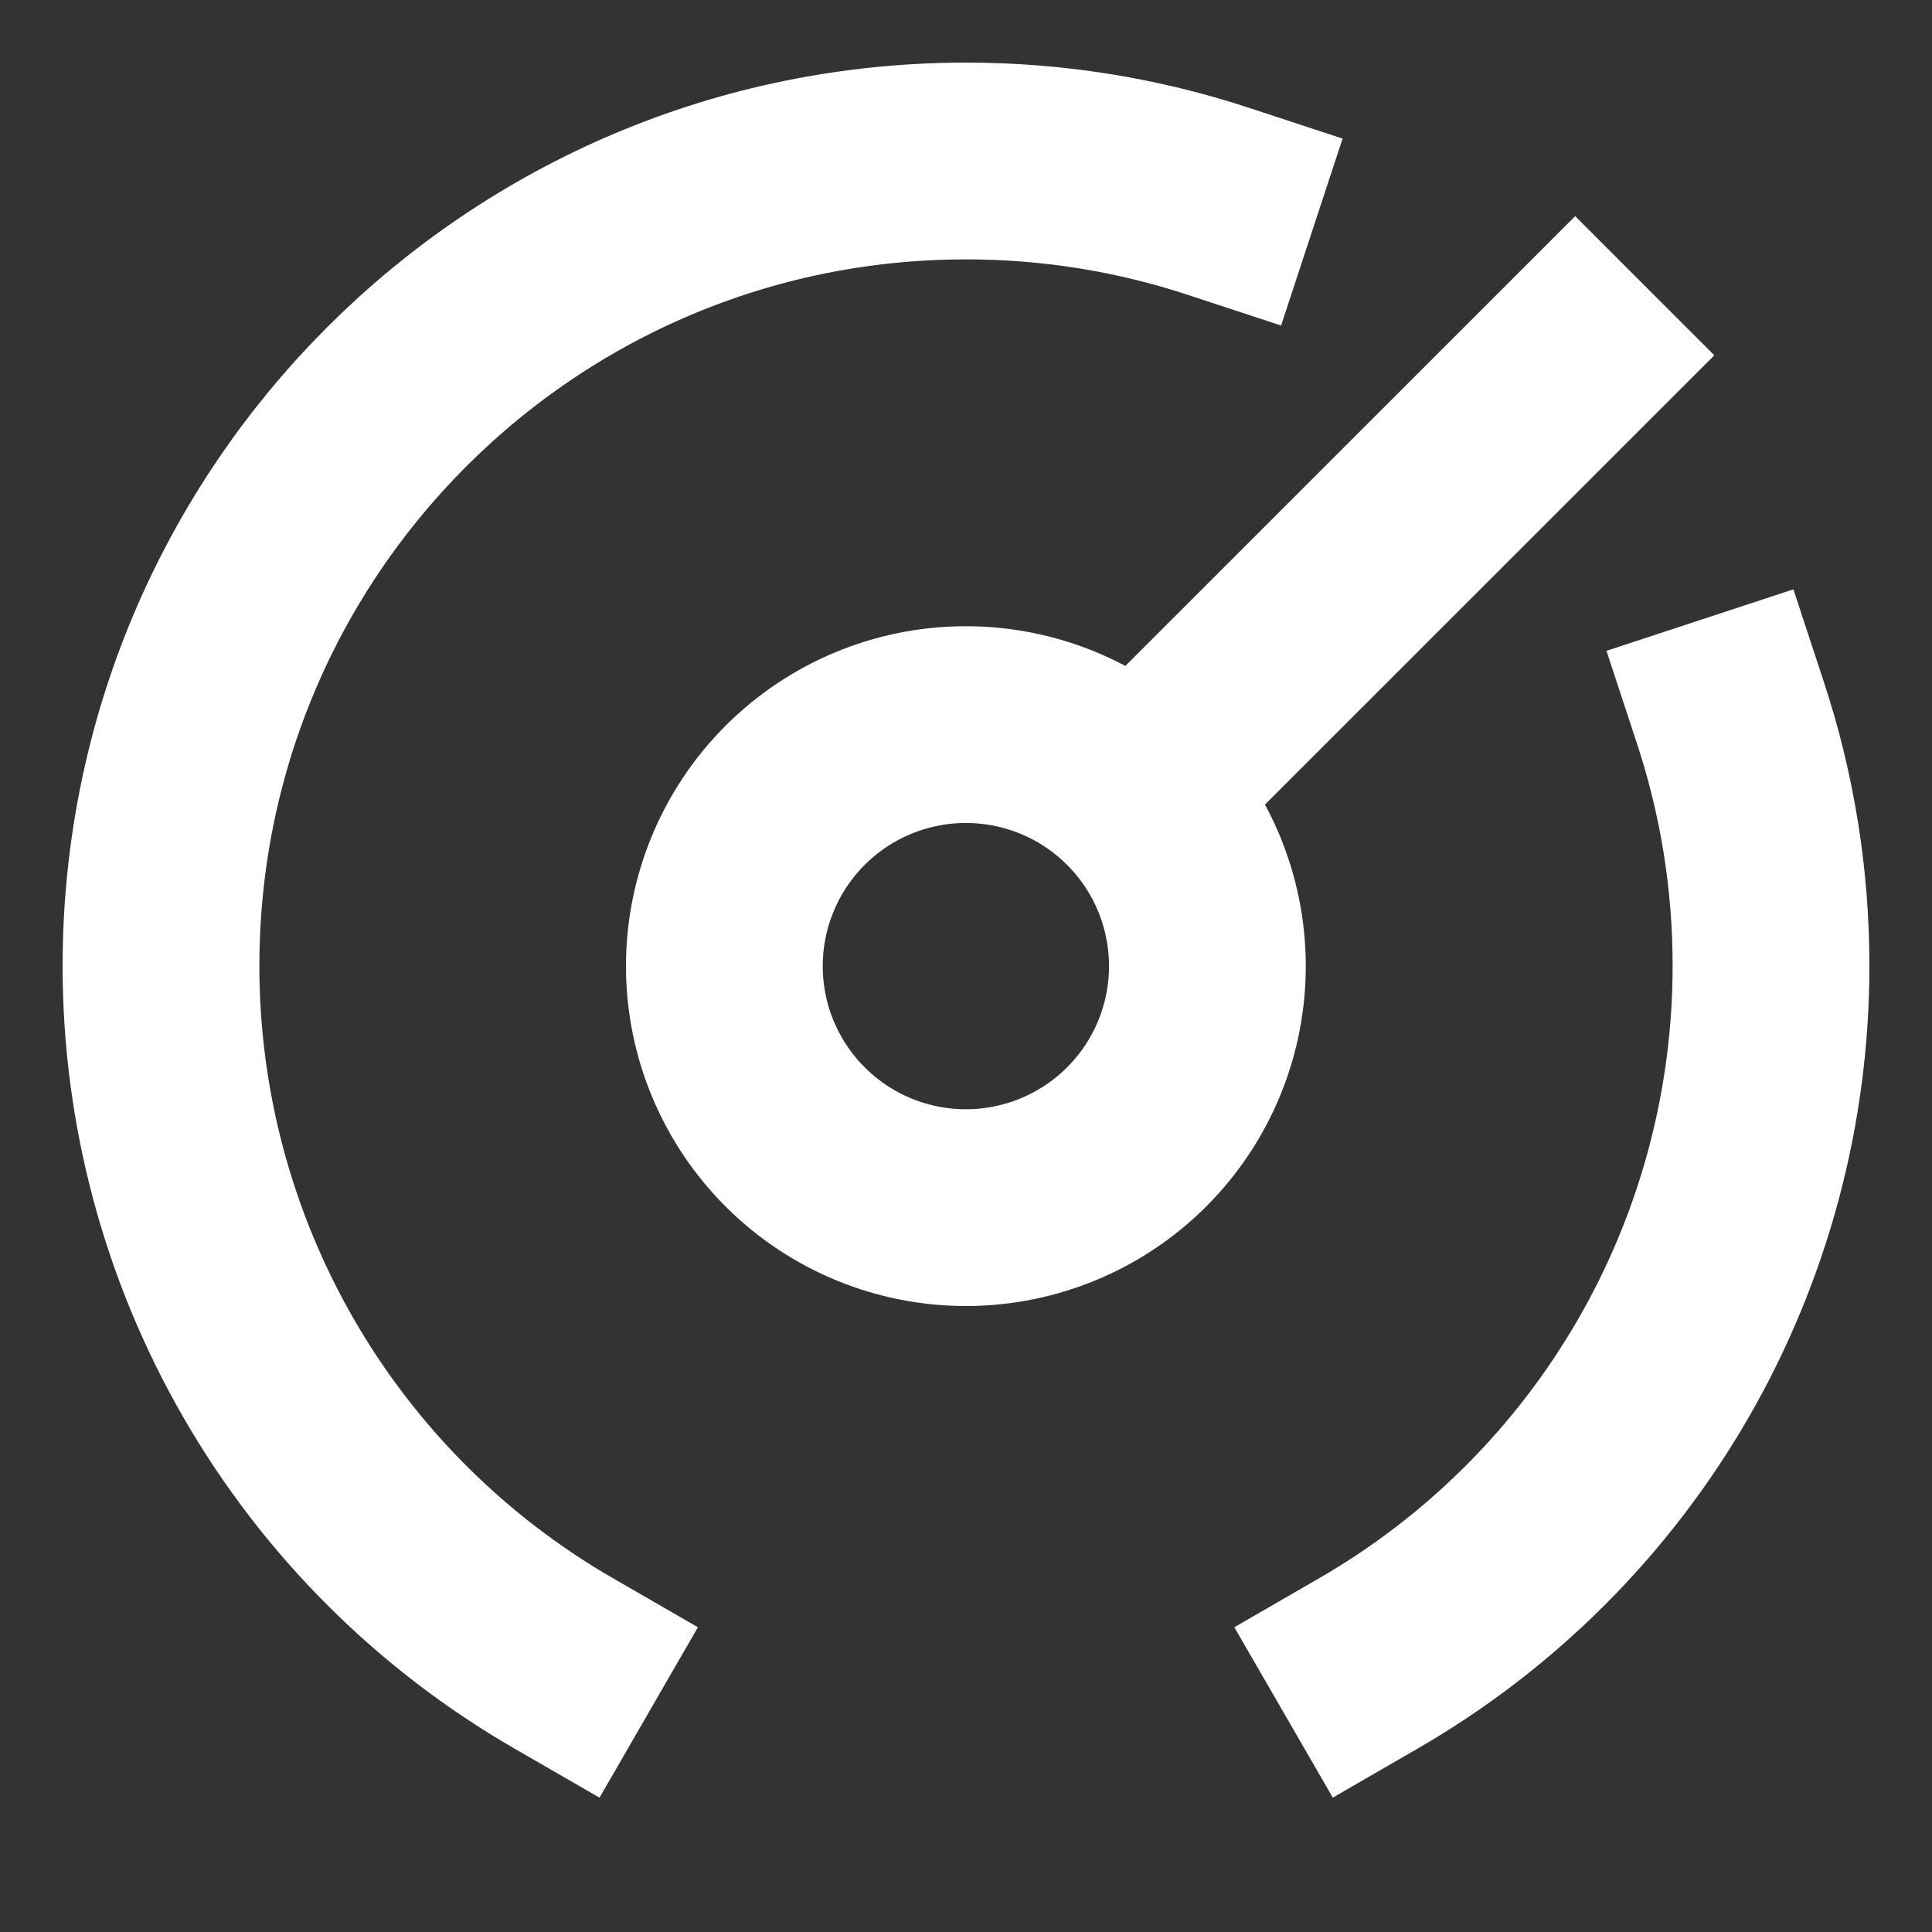 <svg width="54" height="54" viewBox="0 0 54 54" fill="none" xmlns="http://www.w3.org/2000/svg">
<rect x="0" y="0" width="54" height="54" fill="#333333" stroke="none"/>
<path d="M44.026 9.931L31.748 22.207M31.748 22.207C30.476 20.947 28.755 20.244 26.965 20.253C25.175 20.261 23.461 20.98 22.201 22.252C20.941 23.524 20.238 25.245 20.246 27.035C20.25 27.922 20.429 28.799 20.772 29.616C21.115 30.433 21.616 31.175 22.246 31.799C23.518 33.059 25.238 33.762 27.029 33.754C28.819 33.745 30.533 33.026 31.793 31.754C33.053 30.482 33.756 28.762 33.747 26.971C33.739 25.181 33.02 23.467 31.748 22.207Z" stroke="white" stroke-width="5.5" stroke-linecap="square"/>
<path d="M15.75 46.489C12.329 44.514 9.488 41.673 7.513 38.252C5.539 34.831 4.499 30.95 4.5 27C4.5 14.573 14.573 4.5 27 4.5C29.396 4.498 31.777 4.878 34.054 5.627M38.257 46.487C41.676 44.511 44.515 41.67 46.489 38.25C48.462 34.829 49.501 30.949 49.5 27C49.502 24.603 49.122 22.221 48.373 19.944" stroke="white" stroke-width="5.5" stroke-linecap="square"/>
</svg>

